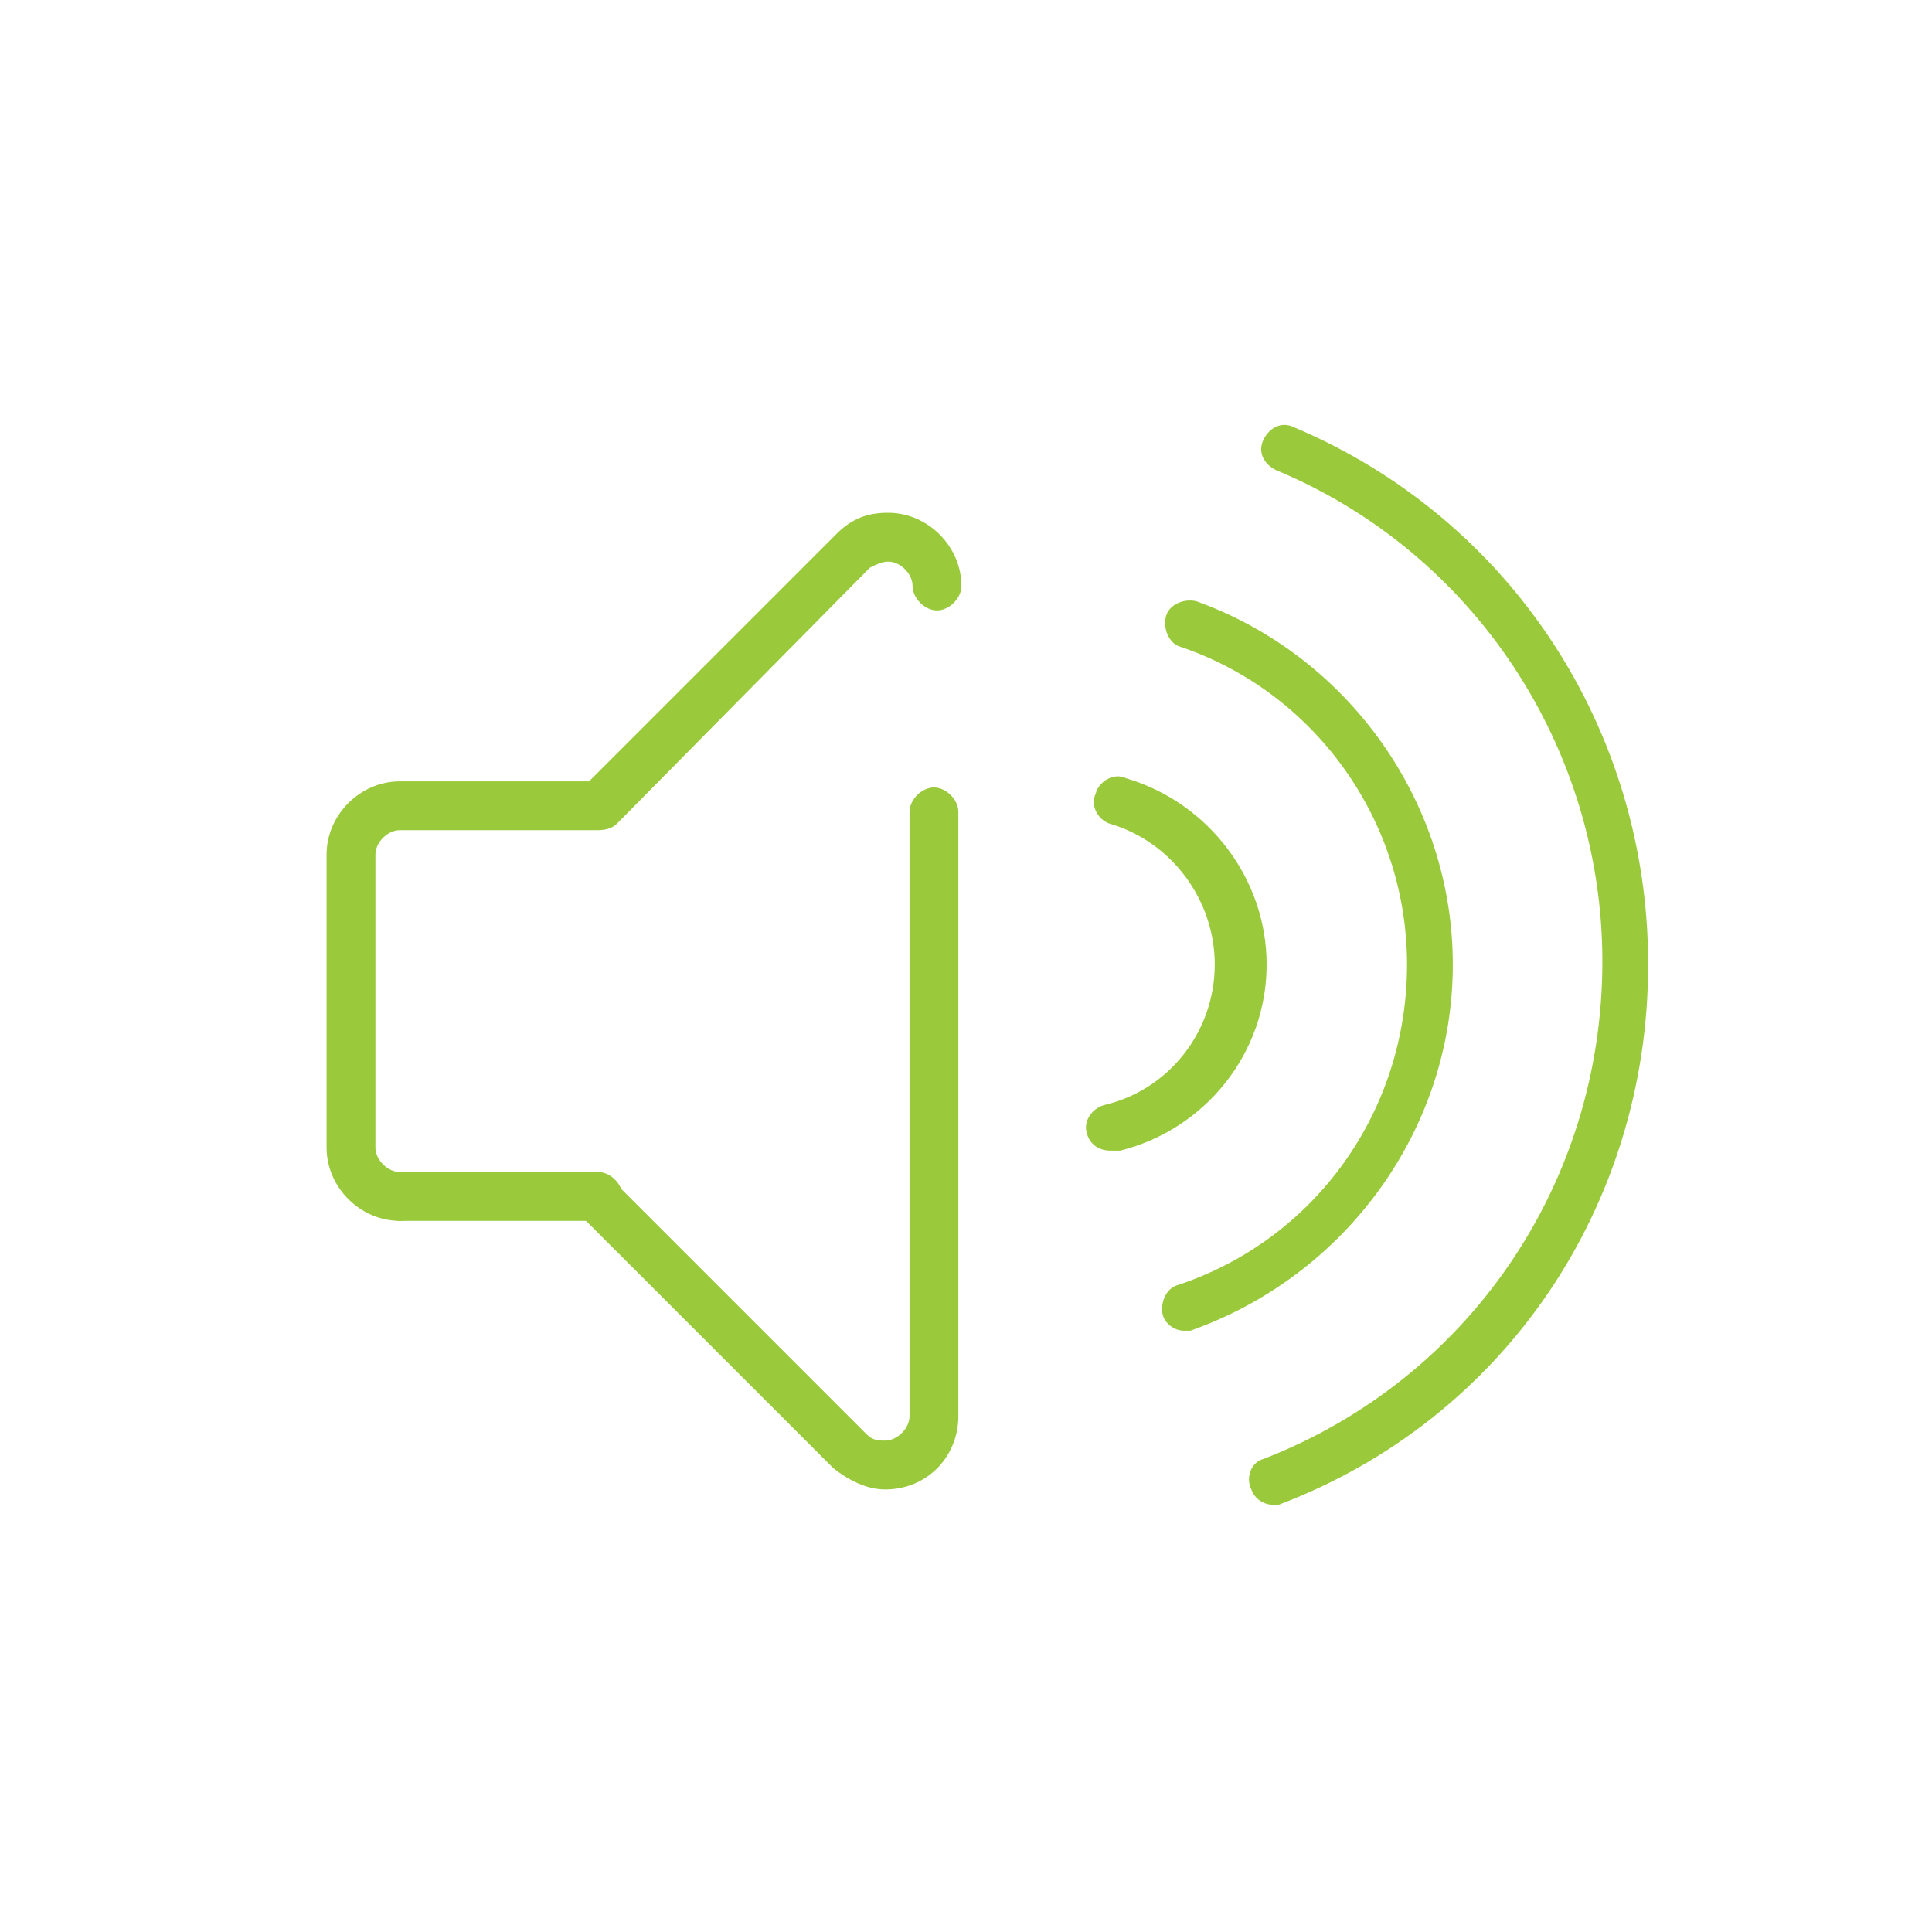 <?xml version="1.0" encoding="utf-8"?>
<!-- Generator: Adobe Illustrator 18.1.1, SVG Export Plug-In . SVG Version: 6.00 Build 0)  -->
<!DOCTYPE svg PUBLIC "-//W3C//DTD SVG 1.0//EN" "http://www.w3.org/TR/2001/REC-SVG-20010904/DTD/svg10.dtd">
<svg version="1.0" id="Layer_1" xmlns="http://www.w3.org/2000/svg" xmlns:xlink="http://www.w3.org/1999/xlink" x="0px" y="0px"
	 viewBox="0 0 63.3 63.3" enable-background="new 0 0 63.3 63.3" xml:space="preserve">
<g>
	<path fill="#9ACA3C" d="M36.4,37.7c-0.4,0-0.7-0.2-0.8-0.6c-0.1-0.4,0.2-0.8,0.6-0.9c2.1-0.5,3.6-2.4,3.6-4.6c0-2.1-1.4-4-3.4-4.6
		c-0.4-0.1-0.7-0.6-0.5-1c0.1-0.4,0.6-0.7,1-0.5c2.7,0.8,4.6,3.3,4.6,6.1c0,2.9-2,5.4-4.8,6.1C36.5,37.7,36.4,37.7,36.4,37.7z"/>
	<path fill="#9ACA3C" d="M38.8,43.6c-0.3,0-0.6-0.2-0.7-0.5c-0.1-0.4,0.1-0.9,0.5-1c4.5-1.5,7.5-5.7,7.5-10.5c0-4.7-3-8.9-7.4-10.4
		c-0.4-0.1-0.6-0.6-0.5-1c0.1-0.4,0.6-0.6,1-0.5c5,1.8,8.4,6.6,8.4,11.9c0,5.4-3.5,10.2-8.6,12C39,43.6,38.9,43.6,38.8,43.6z"/>
	<path fill="#9ACA3C" d="M41.7,49.3c-0.3,0-0.6-0.2-0.7-0.5c-0.2-0.4,0-0.9,0.4-1c6.7-2.6,11.1-9,11.1-16.3c0-7-4.2-13.4-10.7-16.1
		c-0.4-0.2-0.6-0.6-0.4-1c0.2-0.4,0.6-0.6,1-0.4c7.1,3,11.6,9.9,11.6,17.6c0,7.9-4.7,14.9-12.1,17.7C41.9,49.3,41.8,49.3,41.7,49.3z
		"/>
	<path fill="#9ACA3C" d="M29,48.8c-0.6,0-1.2-0.3-1.7-0.7l-8.3-8.3c-0.3-0.3-0.3-0.8,0-1.1c0.3-0.3,0.8-0.3,1.1,0l8.3,8.3
		c0.2,0.2,0.4,0.2,0.6,0.2c0.4,0,0.8-0.4,0.8-0.8V26.6c0-0.4,0.4-0.8,0.8-0.8s0.8,0.4,0.8,0.8v19.8C31.4,47.7,30.4,48.8,29,48.8z"/>
	<path fill="#9ACA3C" d="M13.1,40c-1.3,0-2.4-1.1-2.4-2.4V28c0-1.3,1.1-2.4,2.4-2.4h6.2l8.1-8.1c0.5-0.5,1-0.7,1.7-0.7
		c1.3,0,2.4,1.1,2.4,2.4c0,0.4-0.4,0.8-0.8,0.8s-0.8-0.4-0.8-0.8c0-0.4-0.4-0.8-0.8-0.8c-0.2,0-0.4,0.1-0.6,0.2L20.2,27
		c-0.1,0.1-0.3,0.2-0.6,0.2h-6.5c-0.4,0-0.8,0.4-0.8,0.8v9.6c0,0.4,0.4,0.8,0.8,0.8c0.4,0,0.8,0.4,0.8,0.8S13.5,40,13.1,40z"/>
	<path fill="#9ACA3C" d="M19.6,40h-6.5c-0.4,0-0.8-0.4-0.8-0.8s0.4-0.8,0.8-0.8h6.5c0.4,0,0.8,0.4,0.8,0.8S20,40,19.6,40z"/>
</g>
<rect x="0" y="0" fill="none" width="63.3" height="63.3"/>
</svg>
